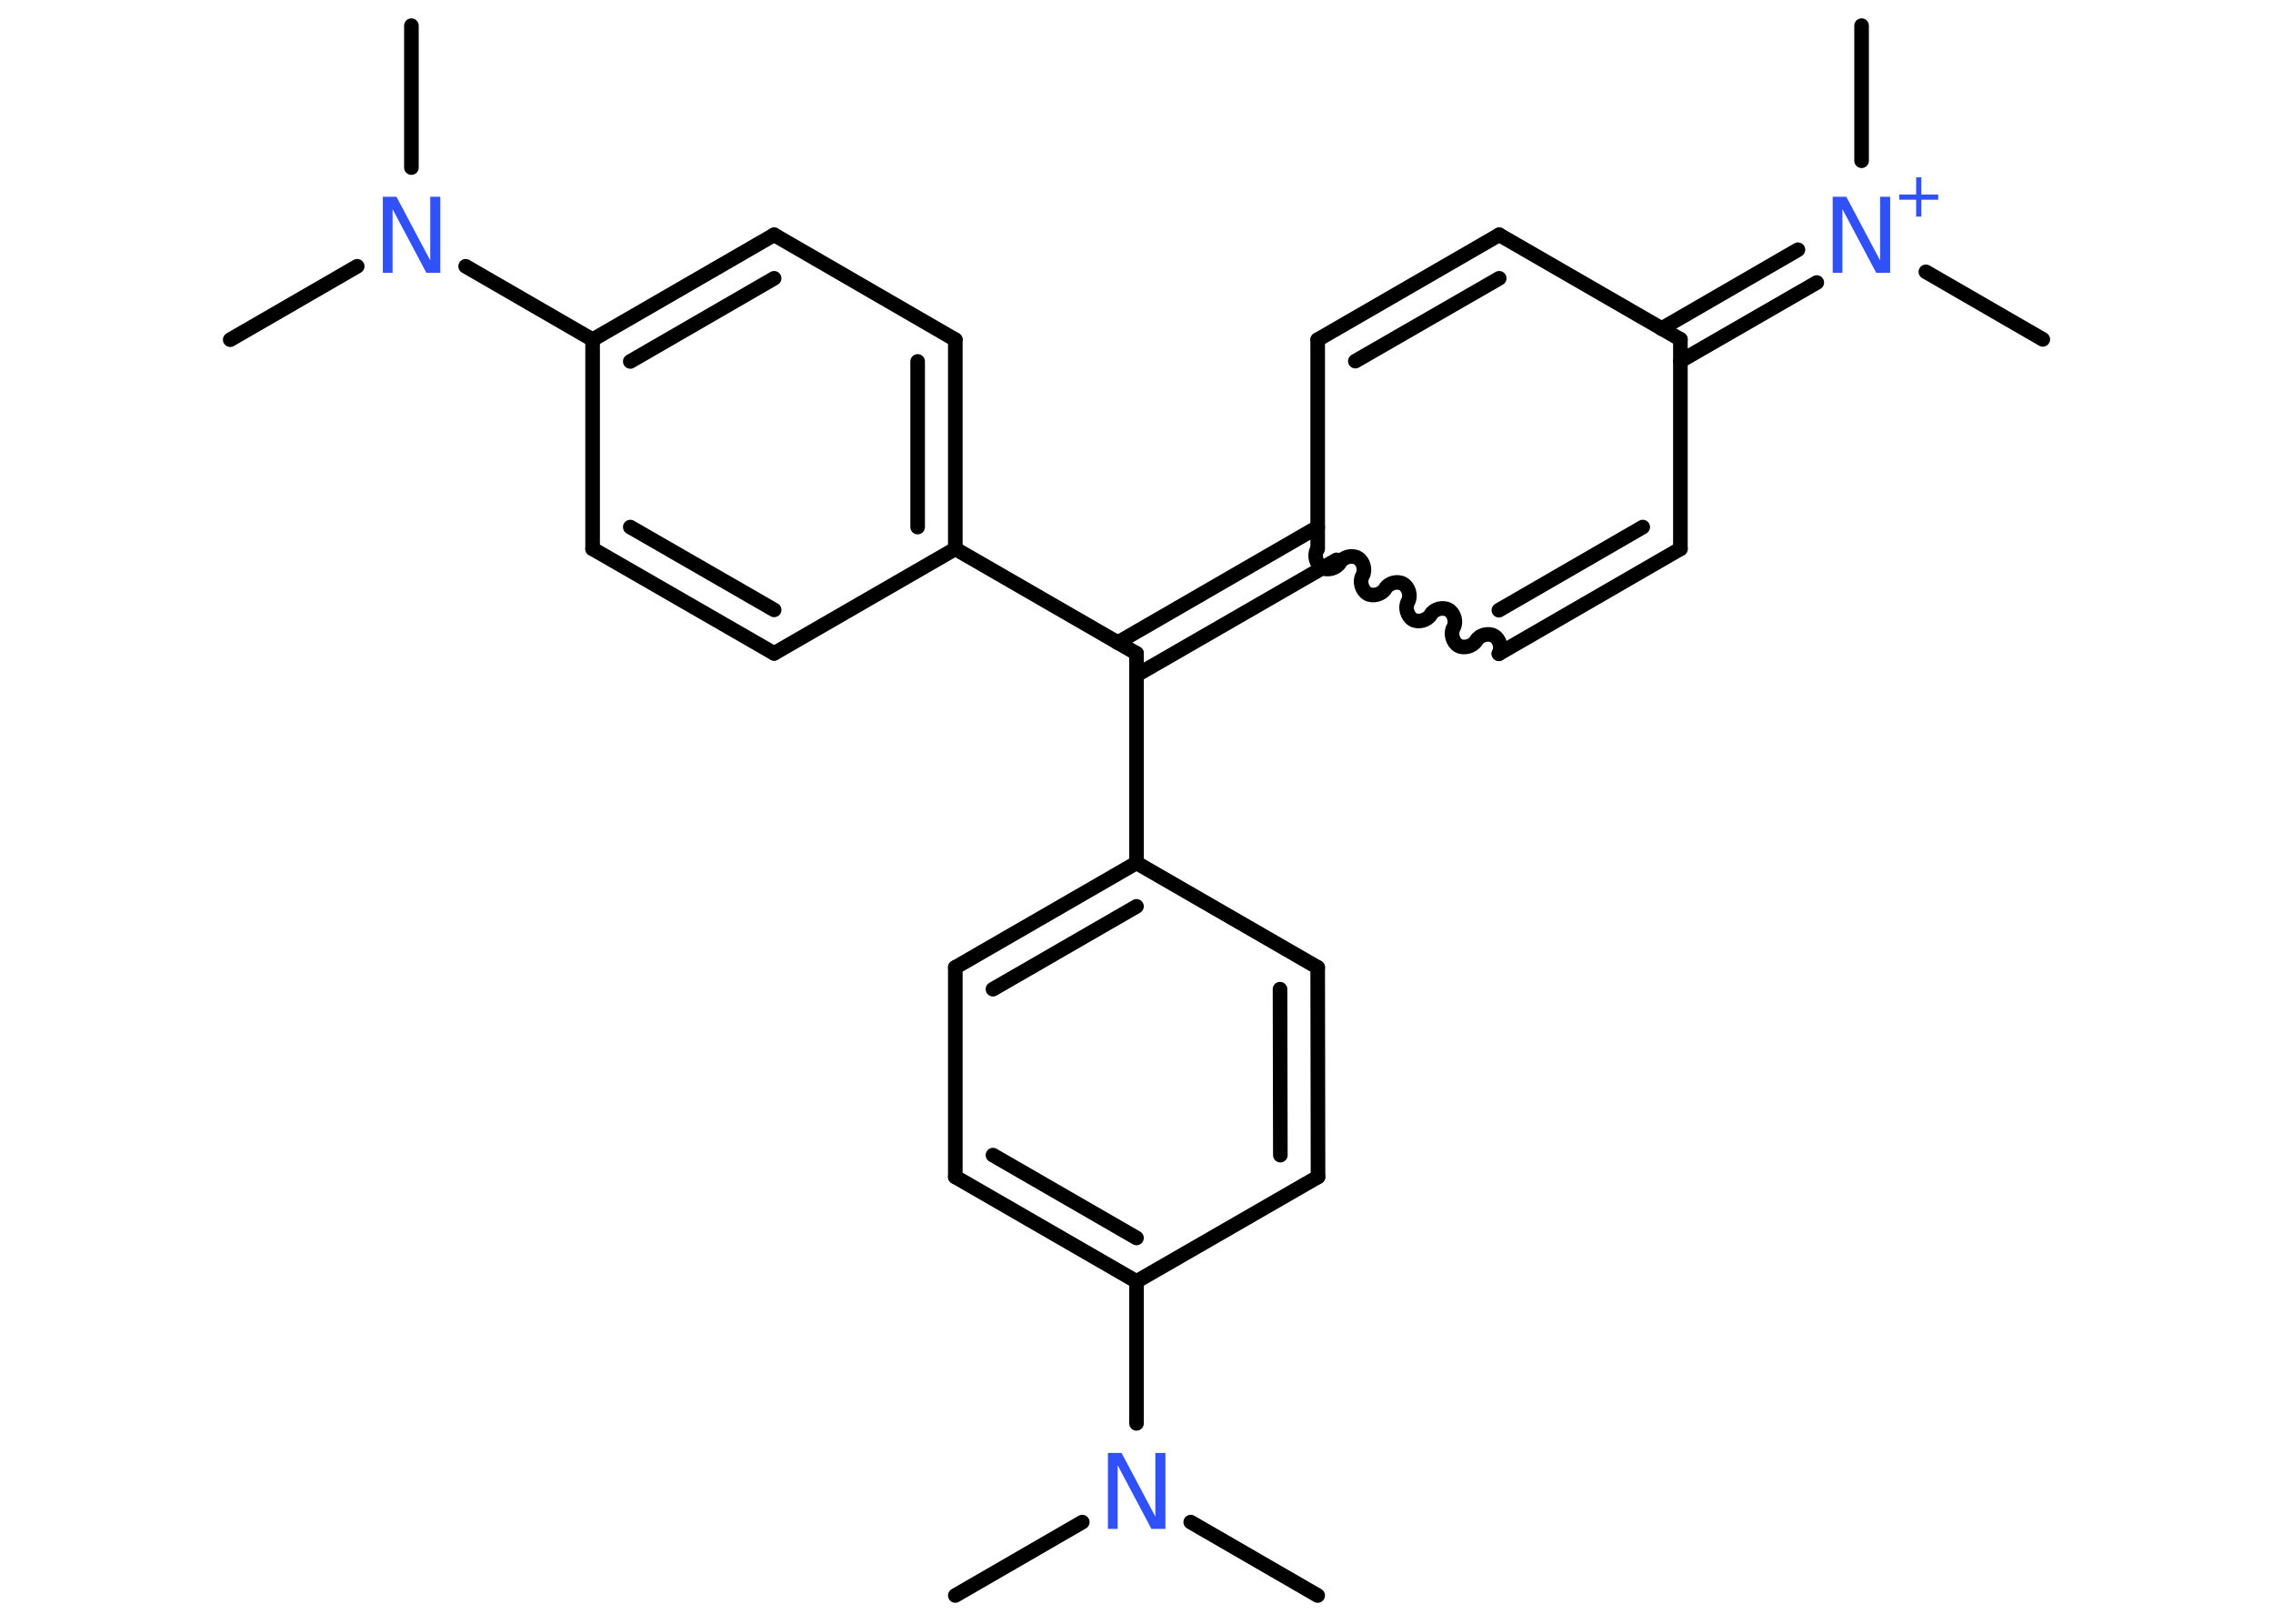 <?xml version='1.0' encoding='UTF-8'?>
<!DOCTYPE svg PUBLIC "-//W3C//DTD SVG 1.1//EN" "http://www.w3.org/Graphics/SVG/1.1/DTD/svg11.dtd">
<svg version='1.2' xmlns='http://www.w3.org/2000/svg' xmlns:xlink='http://www.w3.org/1999/xlink' width='70.0mm' height='50.0mm' viewBox='0 0 70.0 50.0'>
  <desc>Generated by the Chemistry Development Kit (http://github.com/cdk)</desc>
  <g stroke-linecap='round' stroke-linejoin='round' stroke='#000000' stroke-width='.45' fill='#3050F8'>
    <rect x='.0' y='.0' width='70.0' height='50.0' fill='#FFFFFF' stroke='none'/>
    <g id='mol1' class='mol'>
      <line id='mol1bnd1' class='bond' x1='40.58' y1='49.13' x2='36.67' y2='46.87'/>
      <line id='mol1bnd2' class='bond' x1='33.33' y1='46.87' x2='29.42' y2='49.13'/>
      <line id='mol1bnd3' class='bond' x1='35.0' y1='43.83' x2='35.0' y2='39.46'/>
      <g id='mol1bnd4' class='bond'>
        <line x1='29.42' y1='36.24' x2='35.0' y2='39.46'/>
        <line x1='30.58' y1='35.57' x2='35.0' y2='38.12'/>
      </g>
      <line id='mol1bnd5' class='bond' x1='29.42' y1='36.24' x2='29.42' y2='29.79'/>
      <g id='mol1bnd6' class='bond'>
        <line x1='35.0' y1='26.57' x2='29.42' y2='29.79'/>
        <line x1='35.0' y1='27.91' x2='30.58' y2='30.46'/>
      </g>
      <line id='mol1bnd7' class='bond' x1='35.0' y1='26.57' x2='40.58' y2='29.79'/>
      <g id='mol1bnd8' class='bond'>
        <line x1='40.59' y1='36.24' x2='40.58' y2='29.79'/>
        <line x1='39.43' y1='35.57' x2='39.42' y2='30.46'/>
      </g>
      <line id='mol1bnd9' class='bond' x1='35.0' y1='39.46' x2='40.59' y2='36.24'/>
      <line id='mol1bnd10' class='bond' x1='35.0' y1='26.57' x2='35.0' y2='20.12'/>
      <line id='mol1bnd11' class='bond' x1='35.0' y1='20.12' x2='29.42' y2='16.9'/>
      <g id='mol1bnd12' class='bond'>
        <line x1='29.42' y1='16.9' x2='29.42' y2='10.46'/>
        <line x1='28.26' y1='16.23' x2='28.26' y2='11.13'/>
      </g>
      <line id='mol1bnd13' class='bond' x1='29.42' y1='10.46' x2='23.84' y2='7.23'/>
      <g id='mol1bnd14' class='bond'>
        <line x1='23.84' y1='7.23' x2='18.25' y2='10.46'/>
        <line x1='23.84' y1='8.57' x2='19.41' y2='11.13'/>
      </g>
      <line id='mol1bnd15' class='bond' x1='18.25' y1='10.46' x2='18.25' y2='16.9'/>
      <g id='mol1bnd16' class='bond'>
        <line x1='18.25' y1='16.9' x2='23.84' y2='20.12'/>
        <line x1='19.41' y1='16.23' x2='23.84' y2='18.78'/>
      </g>
      <line id='mol1bnd17' class='bond' x1='29.42' y1='16.9' x2='23.84' y2='20.12'/>
      <line id='mol1bnd18' class='bond' x1='18.25' y1='10.46' x2='14.34' y2='8.2'/>
      <line id='mol1bnd19' class='bond' x1='12.67' y1='5.16' x2='12.67' y2='.79'/>
      <line id='mol1bnd20' class='bond' x1='11.0' y1='8.2' x2='7.09' y2='10.46'/>
      <g id='mol1bnd21' class='bond'>
        <line x1='34.42' y1='19.79' x2='40.58' y2='16.23'/>
        <line x1='35.0' y1='20.79' x2='41.16' y2='17.24'/>
      </g>
      <path id='mol1bnd22' class='bond' d='M46.16 20.13c.1 -.17 .03 -.45 -.15 -.55c-.17 -.1 -.45 -.03 -.55 .15c-.1 .17 -.38 .25 -.55 .15c-.17 -.1 -.25 -.38 -.15 -.55c.1 -.17 .03 -.45 -.15 -.55c-.17 -.1 -.45 -.03 -.55 .15c-.1 .17 -.38 .25 -.55 .15c-.17 -.1 -.25 -.38 -.15 -.55c.1 -.17 .03 -.45 -.15 -.55c-.17 -.1 -.45 -.03 -.55 .15c-.1 .17 -.38 .25 -.55 .15c-.17 -.1 -.25 -.38 -.15 -.55c.1 -.17 .03 -.45 -.15 -.55c-.17 -.1 -.45 -.03 -.55 .15c-.1 .17 -.38 .25 -.55 .15c-.17 -.1 -.25 -.38 -.15 -.55' fill='none' stroke='#000000' stroke-width='.45'/>
      <g id='mol1bnd23' class='bond'>
        <line x1='46.16' y1='20.13' x2='51.75' y2='16.9'/>
        <line x1='46.16' y1='18.79' x2='50.59' y2='16.23'/>
      </g>
      <line id='mol1bnd24' class='bond' x1='51.75' y1='16.9' x2='51.75' y2='10.45'/>
      <line id='mol1bnd25' class='bond' x1='51.75' y1='10.45' x2='46.17' y2='7.23'/>
      <g id='mol1bnd26' class='bond'>
        <line x1='46.17' y1='7.23' x2='40.58' y2='10.46'/>
        <line x1='46.17' y1='8.57' x2='41.74' y2='11.12'/>
      </g>
      <line id='mol1bnd27' class='bond' x1='40.58' y1='16.9' x2='40.58' y2='10.46'/>
      <g id='mol1bnd28' class='bond'>
        <line x1='51.17' y1='10.12' x2='55.37' y2='7.69'/>
        <line x1='51.75' y1='11.12' x2='55.95' y2='8.7'/>
      </g>
      <line id='mol1bnd29' class='bond' x1='57.33' y1='4.95' x2='57.33' y2='.79'/>
      <line id='mol1bnd30' class='bond' x1='59.31' y1='8.37' x2='62.91' y2='10.45'/>
      <path id='mol1atm2' class='atom' d='M34.12 44.74h.42l1.04 1.96v-1.96h.31v2.34h-.43l-1.04 -1.96v1.96h-.3v-2.34z' stroke='none'/>
      <path id='mol1atm17' class='atom' d='M11.79 6.06h.42l1.04 1.96v-1.96h.31v2.34h-.43l-1.04 -1.96v1.96h-.3v-2.34z' stroke='none'/>
      <g id='mol1atm26' class='atom'>
        <path d='M56.44 6.06h.42l1.04 1.96v-1.96h.31v2.34h-.43l-1.04 -1.96v1.96h-.3v-2.34z' stroke='none'/>
        <path d='M59.17 5.46v.53h.52v.16h-.52v.52h-.16v-.52h-.52v-.16h.52v-.53h.16z' stroke='none'/>
      </g>
    </g>
  </g>
</svg>
